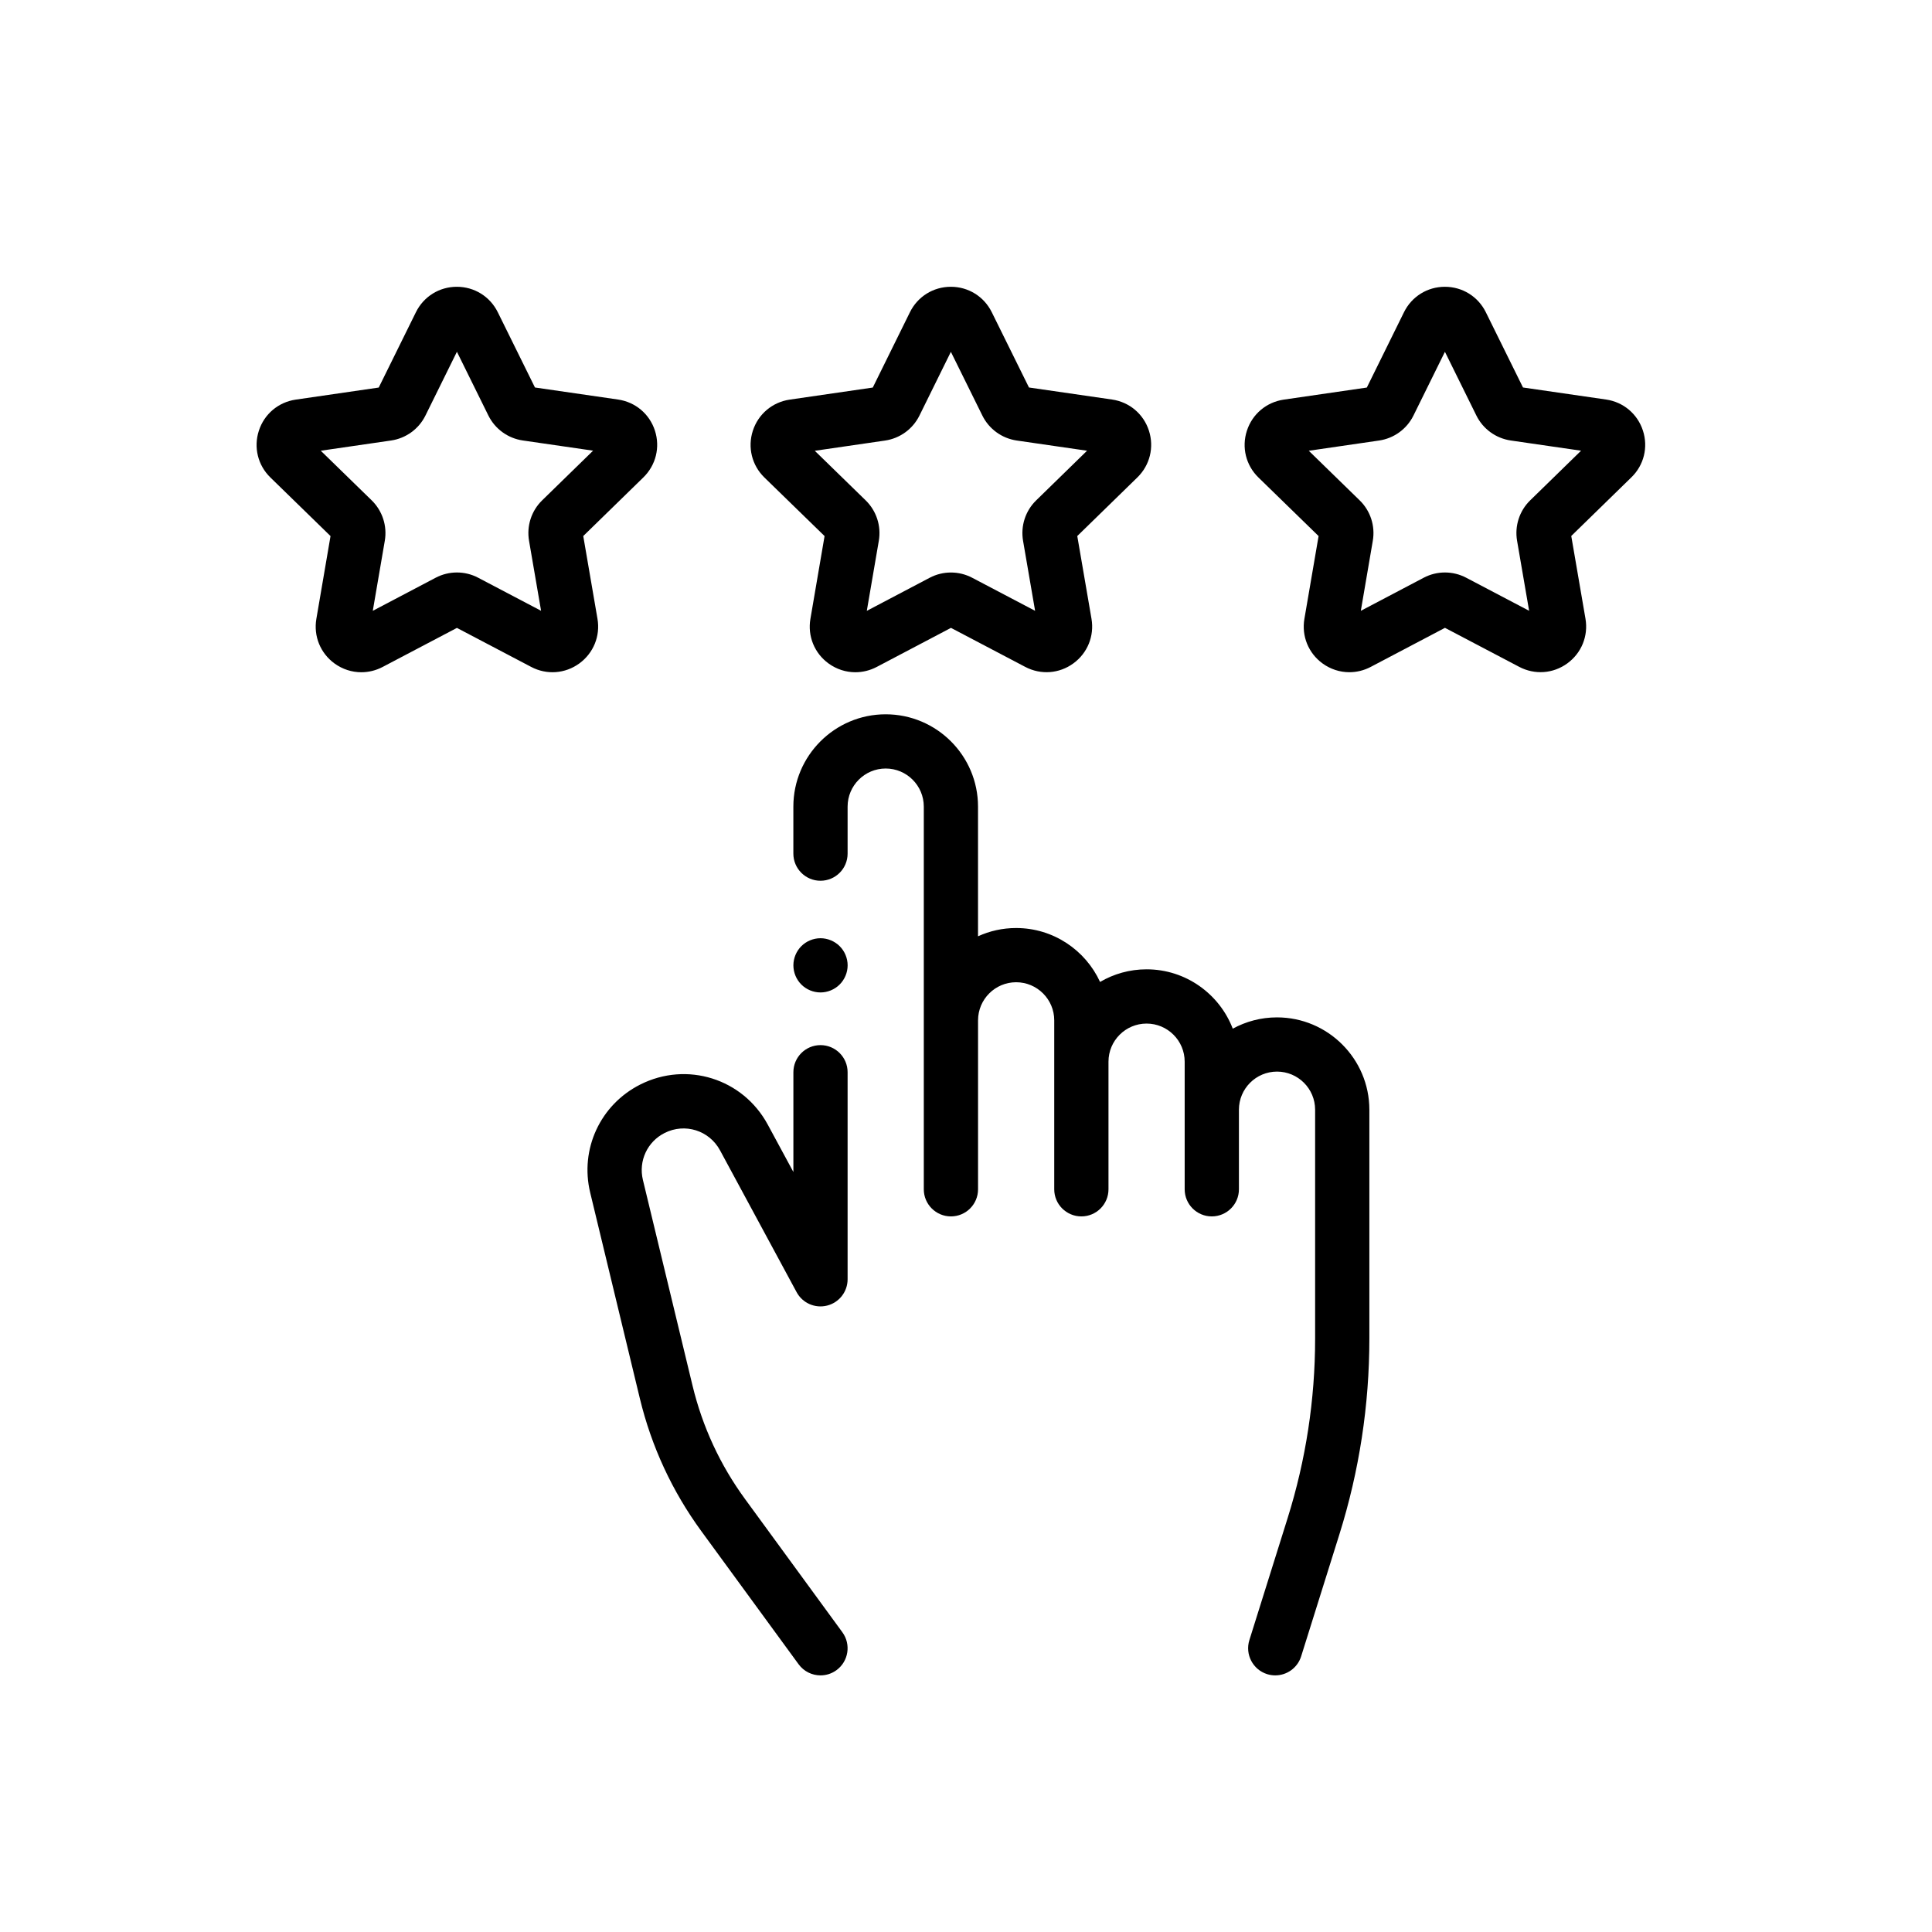 <?xml version="1.0" encoding="utf-8"?>
<!-- Generator: Adobe Illustrator 17.0.0, SVG Export Plug-In . SVG Version: 6.00 Build 0)  -->
<!DOCTYPE svg PUBLIC "-//W3C//DTD SVG 1.1//EN" "http://www.w3.org/Graphics/SVG/1.1/DTD/svg11.dtd">
<svg version="1.1" id="Layer_1" xmlns="http://www.w3.org/2000/svg" xmlns:xlink="http://www.w3.org/1999/xlink" x="0px" y="0px"
	 width="64px" height="64px" viewBox="0 0 64 64" enable-background="new 0 0 64 64" xml:space="preserve">
<g>
	<g>
		<path d="M27.18,34.621c-0.496,0-0.898,0.402-0.898,0.898v3.305l-0.849-1.57c-0.823-1.524-2.679-2.107-4.225-1.327
			c-1.323,0.668-2.005,2.14-1.657,3.581l1.645,6.818c0.385,1.593,1.07,3.072,2.037,4.396l3.222,4.409
			c0.176,0.241,0.449,0.368,0.726,0.368c0.184,0,0.369-0.056,0.529-0.173c0.4-0.293,0.487-0.854,0.195-1.255l-3.222-4.41
			c-0.827-1.131-1.412-2.395-1.741-3.757l-1.645-6.818c-0.151-0.626,0.145-1.266,0.72-1.555c0.672-0.339,1.478-0.086,1.835,0.576
			l2.537,4.698c0.195,0.362,0.612,0.545,1.011,0.444c0.399-0.101,0.678-0.46,0.678-0.871v-6.86
			C28.078,35.023,27.676,34.621,27.18,34.621z M42.301,33.702c-0.53,0-1.029,0.136-1.464,0.374
			c-0.441-1.149-1.555-1.966-2.856-1.966c-0.562,0-1.088,0.153-1.54,0.418c-0.484-1.053-1.548-1.786-2.781-1.786
			c-0.45,0-0.877,0.098-1.262,0.274V26.72c0-1.687-1.372-3.058-3.059-3.058c-1.686,0-3.058,1.372-3.058,3.058v1.557
			c0,0.496,0.403,0.899,0.898,0.899c0.497,0,0.899-0.402,0.899-0.899V26.72c0-0.696,0.566-1.262,1.262-1.262
			c0.696,0,1.262,0.566,1.262,1.262v12.677c0,0.496,0.403,0.898,0.899,0.898c0.496,0,0.898-0.402,0.898-0.898V33.8
			c0-0.696,0.566-1.262,1.262-1.262c0.695,0,1.262,0.566,1.262,1.262v5.597c0,0.496,0.403,0.898,0.899,0.898
			c0.496,0,0.898-0.402,0.898-0.898v-4.228c0-0.696,0.566-1.262,1.262-1.262c0.696,0,1.262,0.566,1.262,1.262v4.228
			c0,0.496,0.402,0.898,0.898,0.898c0.496,0,0.899-0.402,0.899-0.898V36.76c0-0.696,0.566-1.262,1.262-1.262
			c0.696,0,1.262,0.566,1.262,1.262v7.581c0,2.021-0.307,4.022-0.911,5.949l-1.267,4.041c-0.148,0.473,0.115,0.978,0.588,1.127
			c0.09,0.028,0.18,0.041,0.27,0.041c0.382,0,0.736-0.246,0.857-0.63l1.267-4.041c0.659-2.102,0.993-4.284,0.993-6.487V36.76
			C45.36,35.074,43.988,33.702,42.301,33.702z M54.424,14.264c-0.179-0.552-0.647-0.946-1.221-1.029l-2.752-0.399l-1.231-2.493
			C48.964,9.823,48.443,9.5,47.864,9.5c0,0,0,0,0,0c-0.58,0-1.1,0.323-1.356,0.844l-1.23,2.494l-2.752,0.4
			c-0.574,0.084-1.042,0.478-1.221,1.03c-0.179,0.551-0.033,1.146,0.383,1.55l1.992,1.94l-0.47,2.741
			c-0.098,0.572,0.133,1.138,0.602,1.479c0.265,0.192,0.575,0.29,0.887,0.29c0.241,0,0.483-0.058,0.706-0.175l2.461-1.295
			l2.461,1.293c0.514,0.27,1.124,0.226,1.593-0.116c0.469-0.341,0.699-0.908,0.601-1.479l-0.471-2.741l1.991-1.942
			C54.457,15.41,54.604,14.816,54.424,14.264z M50.69,16.574c-0.357,0.347-0.519,0.848-0.435,1.339l0.399,2.32l-2.084-1.095
			c-0.441-0.232-0.968-0.232-1.408,0l-2.083,1.096l0.397-2.321c0.084-0.49-0.078-0.991-0.435-1.338l-1.686-1.643l2.329-0.339
			c0.493-0.072,0.918-0.381,1.139-0.828l1.042-2.111l1.042,2.111c0.22,0.446,0.646,0.755,1.139,0.827l2.329,0.338L50.69,16.574z
			 M27.315,17.758L26.846,20.5c-0.098,0.572,0.132,1.138,0.602,1.479c0.265,0.192,0.575,0.29,0.887,0.29
			c0.24,0,0.482-0.058,0.706-0.175l2.461-1.295l2.461,1.293c0.514,0.27,1.124,0.226,1.593-0.116
			c0.469-0.341,0.699-0.908,0.601-1.479l-0.471-2.74l1.991-1.942c0.415-0.405,0.561-0.999,0.382-1.551
			c-0.179-0.552-0.647-0.946-1.221-1.029l-2.752-0.399l-1.232-2.493C32.598,9.823,32.079,9.5,31.499,9.5c0,0,0,0-0.001,0
			c-0.58,0-1.1,0.323-1.356,0.844l-1.23,2.494l-2.752,0.4c-0.574,0.084-1.042,0.478-1.221,1.03c-0.179,0.551-0.032,1.146,0.383,1.55
			L27.315,17.758z M29.319,14.594c0.493-0.072,0.918-0.381,1.139-0.828l1.041-2.111l1.043,2.111c0.22,0.446,0.646,0.755,1.139,0.827
			l2.329,0.338l-1.685,1.644c-0.357,0.347-0.519,0.848-0.435,1.339l0.399,2.32l-2.084-1.095c-0.441-0.232-0.967-0.232-1.408,0
			l-2.083,1.096l0.398-2.321c0.084-0.491-0.079-0.991-0.435-1.338l-1.686-1.643L29.319,14.594z M19.792,20.497l-0.471-2.74
			l1.991-1.942c0.415-0.405,0.562-0.999,0.383-1.551c-0.179-0.552-0.647-0.946-1.222-1.029l-2.752-0.399l-1.231-2.493
			C16.233,9.823,15.714,9.5,15.133,9.5c-0.58,0-1.1,0.323-1.356,0.844l-1.231,2.494l-2.751,0.4c-0.574,0.084-1.042,0.478-1.22,1.03
			c-0.179,0.551-0.033,1.146,0.383,1.55l1.991,1.94L10.48,20.5c-0.098,0.572,0.133,1.138,0.602,1.479
			c0.265,0.192,0.575,0.29,0.887,0.29c0.241,0,0.483-0.058,0.706-0.175l2.461-1.294l2.461,1.293c0.513,0.27,1.123,0.226,1.593-0.115
			C19.66,21.635,19.891,21.068,19.792,20.497z M17.96,16.574c-0.357,0.347-0.519,0.848-0.435,1.339l0.399,2.32l-2.084-1.095
			c-0.44-0.232-0.967-0.232-1.408,0l-2.083,1.096l0.398-2.321c0.084-0.491-0.079-0.991-0.435-1.339l-1.686-1.643l2.33-0.339
			c0.492-0.072,0.918-0.381,1.138-0.828l1.042-2.111l1.042,2.111c0.221,0.446,0.646,0.755,1.139,0.827l2.33,0.338L17.96,16.574z
			 M27.18,31.08c-0.236,0-0.468,0.096-0.635,0.263c-0.167,0.168-0.263,0.399-0.263,0.635c0,0.237,0.096,0.469,0.263,0.635
			c0.167,0.168,0.399,0.263,0.635,0.263c0.236,0,0.468-0.096,0.635-0.263c0.167-0.167,0.264-0.398,0.264-0.635
			c0-0.236-0.096-0.468-0.264-0.635C27.648,31.177,27.416,31.08,27.18,31.08z"/>
	</g>
</g>
</svg>
